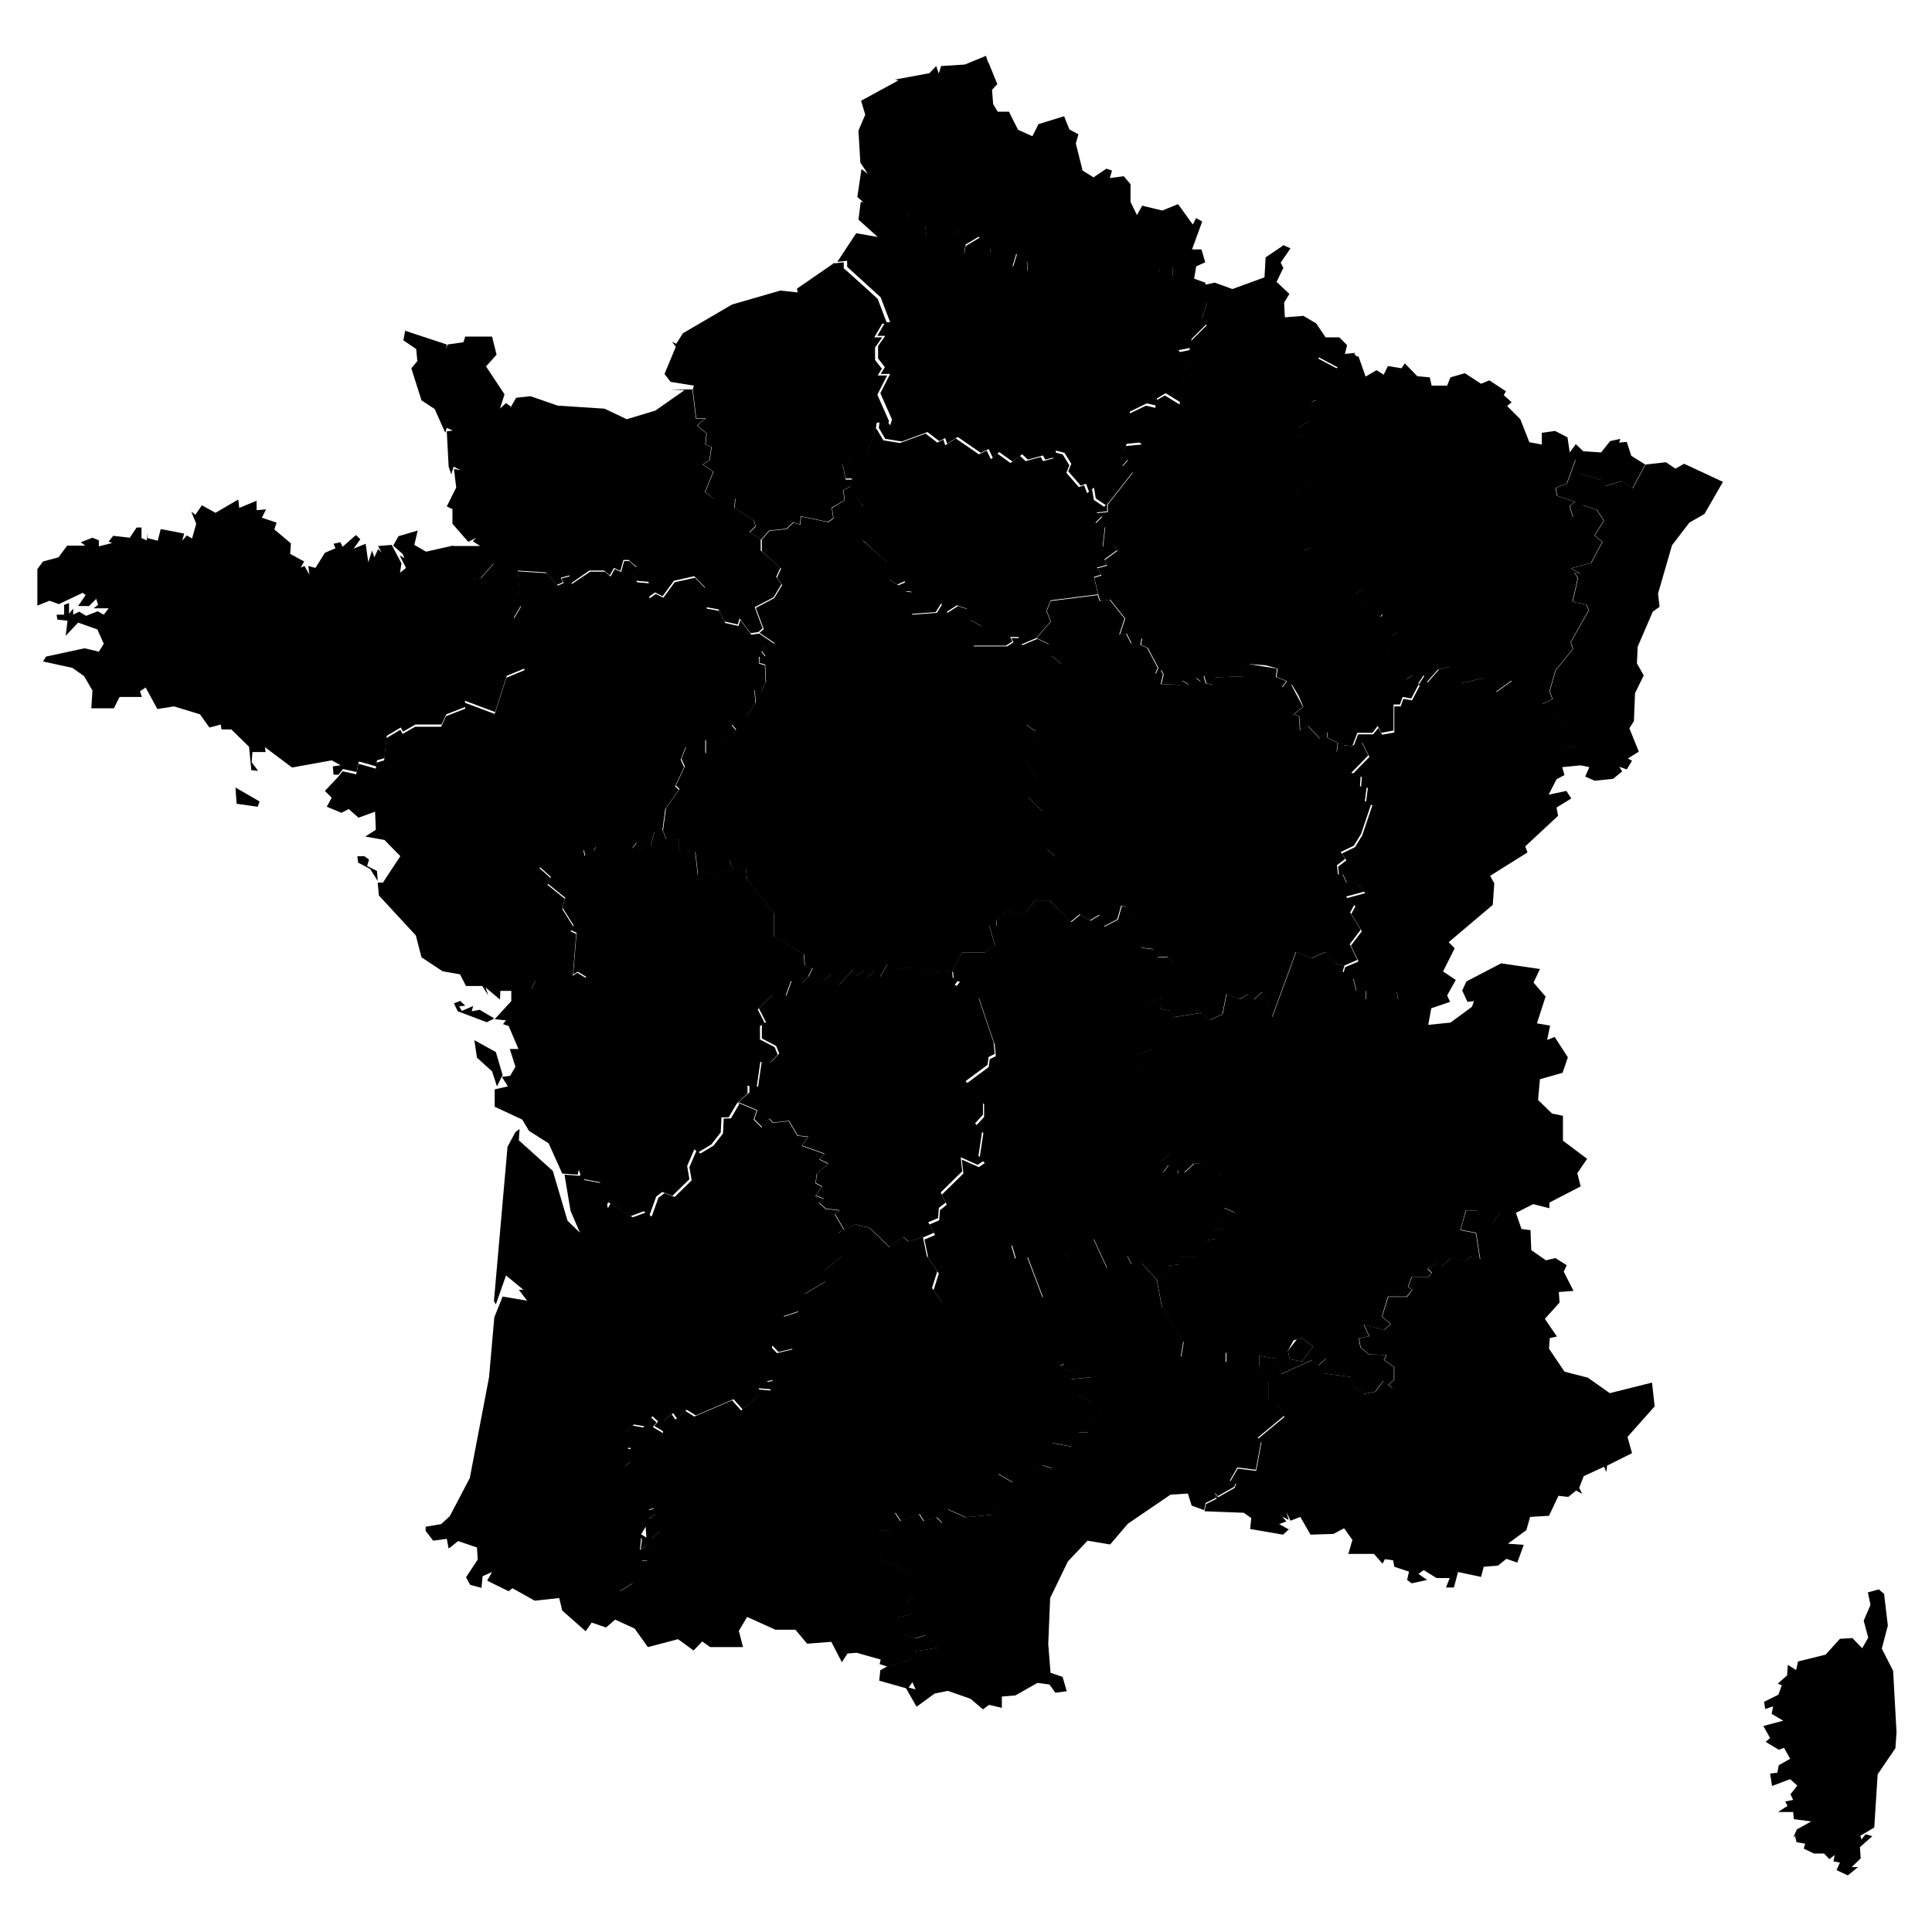 <?xml version="1.0" encoding="UTF-8"?>
<svg id="Layer_1" xmlns="http://www.w3.org/2000/svg" xmlns:amcharts="http://amcharts.com/ammap" version="1.1" viewBox="0 0 512 512">
  <!-- Generator: Adobe Illustrator 29.1.0, SVG Export Plug-In . SVG Version: 2.1.0 Build 142)  -->
  <g id="_x3C_defs">
    <amcharts:ammap bottomLatitude="41.363" leftLongitude="-4.778" projection="mercator" rightLongitude="9.56" topLatitude="51.09"/>
  </g>
  <g>
    <path id="FR-A" d="M408.6,186.7l2.9-1.4-.8-2.1,1.6-5.6,4.6-5.6-.6-1.8,4.8-8.5-.7-1.5-3.6-.7,1.4-6.3-.9-1.5,1.5.3-2.4-1.4,5.3-1.4,3-5.6-2.1-1.7,2.5-3.9-1.9-2.9-3.7-1.2-2.6,3.2-.9-3.1,1.5-1-4.8-1.6-.4-2.1,3-1.2,2.3-6.3,1,3.7,5.8,1.7,1.1,1.6,4.3-1.3,2.9,1.9,3.4-6.3h0l5.4-.6,2.5,1.7,2.3-1.3,10.3,4.8-4.9,8.5-4,2.3-4.6,6-3.7,12.8.4,3.5-1.8,1.3-4,9.3-.2,4.4,1.8,3.2-2.3,4.7-.3,7.4-1.2,1.9,2.5,6.2-2.9,1.8,1.1.6-1.4,2.3-2-.7.8,1.2-2.4,2-4.9.5-2.5-1.1,1.1-2.5-2.4-.5h0l-1.6-4.6-2.8-.5,1.1-6.1-5.9-3-1-2Z"/>
    <path id="FR-B" d="M195.5,292.2l5,2.1-.8,2.4,2.1,2.1,2-2.3,1,1.1,4.2-.5,2.3,3.9,2.8.3-1.6,2.4,5.9,2.1-1.3,1.5,2.3,1.1-3,2.8-.3,2.4,1.7.9-1.7,2.4,2.1.8-1.2,1.1,1.8,1.6,3.6.4-1.2,1,2.4,4.1h0l-1.3.7,1.1,6.1-4.9,4,.6,2.7-5.7,3.4-1.5,4.6-4.2,1.4,2.7,8.5-4.1,1-1.6-1.7-.9,3.4,2.8,1.7-1.5,4-1.8.3,1.4,2.2-3.6-.3.3,1.5-4.6,4.1-2.4-2.7-10,4.3-2.4-1.5-2.6,2.3-1-1.4-2.4,1.9v3.1c.1,0-2.6-1.6-2.6-1.6l1-1.2-1.5-1.4-2,2.7-2.9-.5-2.1,2,1.8,1.4-.2,2.8h-1.1c0,0,1.1,3.4,1.1,3.4l-1.9,1.4-1,4.2,1.4,1.7h4.9s2.7,5.2,2.7,5.2l-1.6.4v2.5s2.2-1.6,2.2-1.6l1,4.7-2.6,2.1,1,1.5-1.9,2.2.2,2.2h-1.7c0-.1-2.6,2.9-2.6,2.9l.4,2.9-3.7,2.2-.9,7.3h0l-2.8,2.4-3.8-1.3-1.6,2.3-6.2-5.5-.8-3.3-6.5.7-5.9-3.3-1,.8-5.7-2.8,1.3-2.3-2.5,1.1-.3,3.1-3-.8-1.1-2,3.1-4.7-.2-3.2-5-1.7-2.5,2-.5-2.6-3.6.5-2-2.6v-1.1c0,0,4.1-.7,4.1-.7l2.3-2.1,5.3-10.1,5.1-26.7,1.4-15.9,2.2-5.5,6.5,1.1-2.2-2.9h1.2s-4.6-3.8-4.6-3.8l-2.7,7.7-.5-.9,3.6-40.9,2.1-3.9,1.1-.8-.2,3,9,8.1,3.9,13.2,3.3,3.2-2.5-5.8-1.6-9.6h0l4.1.3.3-1.3.8,2.4,4.8.9,1.5,6.6.7-1.3,5.9,3.7,3.5-1.3,1.5,1.1,1.8-5,1.6-1.2,2.7,1,4.5-4.4-.6-3.5,1.9-4.4,1,.8,3.5-2.1,2.5-3.2.2-4h1.9s2.2-3.8,2.2-3.8ZM171.1,404.6h0l-1.2,2,1.4.9-.2-3h0ZM169.7,410.7l1.4-1-1.2-2.2-.3,3.2Z"/>
    <path id="FR-C" d="M252.2,257.2l2.8-4.8h6c0-.1,2.7-1.8,2.7-1.8l-1.5-5.3h2s-.1-1.6-.1-1.6l3.1-2.7,1.6,1.4,2.9-.4,2.6-3.4h3.8c0,0,5.8,5.8,5.8,5.8l2.4-2,2.7,1.6,2.5-1.5,1.2,3.1,3.6-1.9,1-3.6,1.2.3,3.8,7.6.2,3.2,3.3.4,1,2.2,2.8-.2,1.7,1.5.2,6.7-3.6,2.6h0l-4.5,1.8,2.2,11.9-4.4,1.5-.3,1.9,2.1,2.2-2.2,4.7,10.2,14.4-.7,2.9-2.5,2,.5,3,1.5-2,2.4,2.3v-1c0,0,1.8.7,1.8.7l2.5-2.3,3-.3,4.6,2.6-1.2.9,1.3.8-.7,1.3h3l1.9,2.5-1.1,5.1-2.9-1.2.9,1.9-1.8,1.4,1.1,1.9-2.9.8.6,2.2-3.1.5-2.3,4.4h-4.2s-.2,1.9-.2,1.9l-2.7.3-.9,2.8-2.1,1.2h0l-4.1-4.5-2.6.5-1.3-2.5-1.2.3-.2,2.4-3.8.8-3.7-8-2.9,2.3-1.5-.4-1.7,3.5-2.1-2-5.1,12.5h0l-4.2-11.1-3,.9-1.2-4.1-4.5,4.6-1.5,6.1-2.6,3.3-4.5.5-2-1.3-2.7.9-.4,1.6-2.6-3.8,1.4-4.4-2.8-4.1-1-4.9h0l2.8-1.2-1.5-2.8,2.6-1.1.2-2.7,1.8-1.4-1.3-2.7,5.7-5.6-.4-3.7,4.5,2,1.6-1.1-1.4-1.3,1-6.6-1.9-2,2.1-2.3v-3.3c0,0-4.6-5.6-4.6-5.6l5.8-4.3.3-2.1,1.6-.8-.3-3.1-4.1-12.1-6.2-3.1,1.1-1.4-1.6-.5-.2-1.9Z"/>
    <path id="FR-D" d="M278.5,159.1l-1.1,2.8,1.1,2.8-3.8,4.4h0l3.2,1.5.7,3.1,2.6,2.2v2.9c.1,0-4,3.4-4,3.4l.6,6.1-6,1.5v2.1c-.1,0,2.6,1.8,2.6,1.8l1.7,5.7-4.4,1.6,2.8,5.1-2.2,5,3.9,3.9,1.2,9.9,2.1,2-1.6,11.5h0l5.8,5.9,2.4-2,2.7,1.6,2.5-1.5,1.2,3.1,3.6-1.9,1-3.6,1.2.3,3.8,7.6.2,3.2,3.3.4,1,2.2,2.8-.2,1.7,1.5.2,6.7-3.6,2.6h0l-.3,3,2.8.6.6,1.7,7.5-1.2,2.3,1.9,3.3-1.5,1.1-5.4,3.4,1.4,2.2-1.3,1.7,1.4,2.1-2,2.7,6.6,6.3-17.2,4,1.7,3.8-1.7,2.3,3,2.7.6h0l3.5-1.5-2-4.2,2.9-3.8-2.8-4.6,1.1-2-2.2-2.2,4.8-1.3-2.3-2.6-2.4.2-1.2-2.6-1,.5-.3-2.5,2.2-1.7-1.2-1.8,3.5-1.7,1.9-3.1,2.7-8-1.7-.7.5-3.9h-1.8s.2-2.9.2-2.9l-2.5-.7,4.5-4.6-1.9-3.8-2.4,1.3h0l-2.2-.2-1.9,1.7.3-2.3-2.9-1.5.2-1.4-2.1,1.7-3.1-3.3-2.1,1.2-.3-3.9-1.5-.3,2.6-2.1-3.1-5.8-2.5.6,1.2-1.6-2.8-1.1.3-2.2-7.4-1.2-1.5,1.2.6,2-8.2.3-.7,1.9-1.7-.3-.6-2.1-.8,1.6-1.2-.9-2,1.7-1.7-1-.5,1.1-5.1-.2.6-2.6-.6-1.1-1.5,1,.7-1.6-2.8-5.3-1.8-.8.3-1.7-2.8,1.3-1.3-2.6-1.8.3,1.4-4.3-4-5-2.6.4-.5-1.6-12.6,1.6Z"/>
    <path id="FR-E" d="M62.4,208.7l6.4,3.7-.5,1.4-5.6-.8-.3-4.3ZM63.2,132.8l.2,1.8,4.6-1.9v2.5l2.5-.2-1.1,2.2,3.9,1.3-.6,1.8,4.4,3.7-.2,2.8,3.7,2-.9,1.6,1-.4,1.3,2.3-.3-2.3,1.9.5,2.5-4,2.8-1.2-.5-1.2,1.8-.4.6,1.2,3.5-3.1,1.2,1.1-1.8,2.5,3.2-1.3.7,4.9,1-3.1.6,1.8,1-2.2.9.9-.9-1.7,3.6-.3,2.6,4.9-.4,2.5,1.6-1.3-1.7-3.3,1.3.7-.5-1.1-2.5-2.2,1.4-2.5,5.1-1.5-.9,3.8,3.1,1.8,7.1-1.6h0l2.9,7.5,2.3,1.5,2.3-.4,3.4-3.9,6.3,1.8h0l.9,9.3-1.9,3.2,2.9,13.5-4.8,2-3.1,9.6-8-3,.2,1.6-5.1,2-1.3,2.7h-6.9s-3.3,1.9-3.3,1.9l-.6-1.1-3.7,2.2-.6,5.9-2,.6-.2,1.6-4.6-1.3-.6,2.8-3.6-.8-1.2,1.5h-1.3c0,0-.2-2.2-.2-2.2l2.1-.3-2.4-1.3-10.5,1.9-7.2-5.4.2,1.3h-3.5c0-.1-.2,2.7-.2,2.7l1.7,2.3-1.8-.2-.6-6.2-4.7-4.6h-2.6s-.2-1.3-.2-1.3l-3,.8-2.5-3.5-6.9-2.1-4.4.7-3.1-5.7-1.5,1,.5,1.5h-5.9c0-.1-1.5,3-1.5,3h-6s.3-4.7.3-4.7l-2.2-3.8-3.1-2.2-7.8-1.7.8-1.3,10.2-2.2,3.8.9,1.3-2.1-1.7-3.8-5.1-1.8-3.3,3.5.5-4-2.7-.3-.2-1.3h2c0-.1,0-2.6,0-2.6l1.3-.5v2.9c-.1,0,1.1-1.4,1.1-1.4v1.6c-.1,0,1.6-.8,1.6-.8l1.8,1.1,3.1-1.2,1.6.9,1.3-1.7h-4c0,0,1.2-.9,1.2-.9l-.5-1.6-1.9,1.9h-2.9s2-2.9,2-2.9l-.8-.6-6.3,3-2.5-.9-3.2,1.3v-9.6c-.1,0,1.5-2.1,1.5-2.1l4.1-1.1,2.3-3.1h4.8s-1.2-.9-1.2-.9l3.1-1.2,1.7.7v1.6s3.5-.9,3.5-.9l-.9-.4,1.2-1.5,4.4.5,1.8-2.7h1.3s0,2.8,0,2.8l1.4.6.2-1.9v1.3c0,0,2.7.7,2.7.7l.8-3.1,6.2,1.2-.5,1.9,1.2-1.4,1.4.8,1.1-3.9-1.3-3.2,1.1.8,1.7-2.5,3.6,2,6-3.5Z"/>
    <path id="FR-F" d="M225.5,129l3.3,5.3v9.1c.1,0,6.5,5.8,6.5,5.8l.5,4.5,2.3,1.4,2.1-.9v2.6c0,0,1.6.2,1.6.2l.4,2-.5,3.9,6.6-.5,1.4-2.3,1.4,2.3,2.8-1.8,2.6.9.7,2.9,3.2,1.7v3s-2.5,2.2-2.5,2.2h9s1.7-1.1,1.7-1.1l-.6-1.1h2.2c0,0,.7,1.9.7,1.9l4-1.7h0l3.2,1.5.7,3.1,2.6,2.2v2.9c.1,0-4,3.4-4,3.4l.6,6.1-6,1.5v2.1c-.1,0,2.6,1.8,2.6,1.8l1.7,5.7-4.4,1.6,2.8,5.1-2.2,5,3.9,3.9,1.2,9.9,2.1,2-1.6,11.5h-3.8c0,0-2.6,3.5-2.6,3.5l-2.9.4-1.6-1.4-3.1,2.7v1.6c.1,0-1.9,0-1.9,0l1.5,5.3-2.7,1.7h-6c0,.1-2.8,4.9-2.8,4.9h0l-6.6.5-3.8-1.6-4.8.9-1.9-1.5-1.9,3.3-1.5-1.4-2,1.5-.7-1.7-2.2,1.4-.7-1.7-3.8,4-2.1-2.7-1.7,1.4-4.3-.7h0l1.2-2.4-2.1-.7-.2-2.9-8-4.7v-6.3c0,0-7.1-8.8-7.1-8.8l-.4-3.5-4.3-1.6,1.1,2.5-9.4,1.3-.7-6.1-4.3-.4v-2.8c.1,0-3.4-.2-3.4-.2l-.9-2.3h0l.8-5.9,3.6-5.1-1-.9,2.4-5.1-.9-2,1.3-3.3,5.2,1.8v-3.7s2.2,1.2,2.2,1.2l5-2.7.8-1.1-1.1-1.3,4-2.5,2.3-3.3-.3-3.5,1.7.6,1.3-2.6-.2-4.6-1.5-.4v-1.7c-.1,0,1.6-.1,1.6-.1l-1-1.4,1.3-1.7,2.2-.3-4.1-2.8h0l1.1-1-2.1-5.6,4.9-2.6,2.1-3.5-1.4-1.9,1.1-2.4-5.1-4.6v-3h-.1l2.1-2.4,4.6-.5,1.8-1.7,1.8.6.2-2.2,7.2,1.5,1.4-1-.4-2.8,3.4-2-.4-2.7,1.8-.9Z"/>
    <path id="FR-G" d="M339.9,64.9l2.1.9-2.6,3.8.7,1.4-1.8,3.7,3.4,3.2-1.4,2.3.2,3.9,4.9-.4,3.4,2,2.5,3.7h3.6c0-.1,2.1,2.1,2.1,2.1l-.6,2.3,2.8-.3h0l-4.6,3.9-5.1-2.7-1.8,4.8,1.8,2.2-1.2,2.9.8,1.3-1.6.6v4.9c-.1,0-3.5,1.9-3.5,1.9l1.4,1.5-1.8,1.3,2.2,6.1-1.3,2.5h2.4c0-.1-1.4,2-1.4,2l1.5.5-3.6,3.1v3.8c.1,0-1.5,2.3-1.5,2.3l4.1,2.9-.4,6.6,2-.9.5,1.9h1.6s3.2,3.5,3.2,3.5l4,1,4.8,4.5-2.6,1.6,1.7.6-.5,2.5,3.4-.9,2.2,3.8.8-.9,1.4,1.2-.4,1.3,3,2.3-1.7,1-.3,3.6-1.5,1.2,5.1,2.7.4,4.1,2-1.2,1.3,2.5h0l-2,3.8-2.3-.4-.7,2h-1.7s0,6.9,0,6.9l-3.2.6-1-1.8-1.4,1.8h-4c0,0-1.3,3.5-1.3,3.5h0l-2.2-.2-1.9,1.7.3-2.3-2.9-1.5.2-1.4-2.1,1.7-3.1-3.3-2.1,1.2-.3-3.9-1.5-.3,2.6-2.1-1.3-3h0l-1.7-2.8-2.5.6,1.2-1.6-2.8-1.1.3-2.2-3.2-.9-4.2-.3-1.5,1.2.6,2-8.2.3-.7,1.9-1.7-.3-.6-2.1-.8,1.6-1.2-.9-2,1.7-1.7-1-.5,1.1-5.1-.2.6-2.6-.6-1.1-1.5,1,.7-1.6-2.8-5.3-1.8-.8.3-1.7-2.8,1.3-1.3-2.6-1.8.3,1.4-4.3-4-5-2.6.4-.5-1.6h0l-1.1-4.6,1.9-.6-1.1-1.9,2.6-.7-.6-1.5,3.3-2.4-.9-1.5-2.9.6.6-5.3-2.5-1.1,1.7-1.7-1.4-1,2.9-.3v-2h0l6.6-8.4-.9-1.5-2.2.3,1.8-2.1-1.3-2.2.7-1.6,4.3-.4-3.2-2.8-.3-5.3,4.6-2.2,2.5.6v-1.9c.1,0,2.5-1.4,2.5-1.4l3.9,2.4,1.4-11.1-1.9-2.7,3.1-.6.4-2.4,4.2-4.2-1.5-1.2,1.6-4.7-.7-4.8h0l2.7-.6,4.7,1.7,8.5-3.1.3-5.3,4.6-3.1Z"/>
    <path id="FR-H" d="M475.2,487l1-2.2,3.8-2.1-4.6-.6-.2-1.9h-4s2.5-1.6,2.5-1.6l-.6-1.2,2.1-.4-.7-1.5,1.8-2.3-1.9-1.7-4.8,1.8-.5-3.3,1.9-.2.4-2,3-1.7-1.6-2.9-1.4.5-3.5-2.1,1.2-1-1.8-3.2,5.3-1.4-3.1-1.8.4-2-2.1.7-.3-1.9,3.8-1.9.9-2.5-1.1-.4,2.5-2.2.2-2.8,2.2,1.4.5-2.3,7.3-1.8,3.8-4.2,3.3-.2,2.6,2.7,1.6-2.8-1.2-4.5,1.8-4.2-.7-3.3,2.9-.8,1.4,1.2,1,8.4-1.6,6.1,3,5.9.9,16.3-.3,4.2-4.7,6.9-.9,14.1-3.7,2.2.3,1,1.1-1.4,1.8.5-3.3,2.9.2,3-2.4,2.3h1.7s-2.7,2.2-2.7,2.2l-3-1.4.9-2-1.7-.3.3-1.7-1.4,1.1-1.4-1.5h-2.7s-2.7-1.3-2.7-1.3l.4-1.3-2.3-.4-.4-1.7Z"/>
    <path id="FR-I" d="M376,181.4l1.7-2.6.6,2.1,3.1-3.5,3.3-.8,2.4,4.5,6.4-1.5,3.1,3.8,4.3-3.1,8,6.3h0l1,2,5.9,3-1.1,6.1,2.8.5,1.6,4.6h0l-5.1.5.6,2.1-2.1,1.1-2.1,4.1,4.7-1,1.3,2-3.9,2.4.4,2.2-8.7,8.1.6,1.6-9.9,6.2,1.1,2-.4,5.7-11.7,9.9,1.6,1.6-3.2,6.4h0l-6.7,7.5-5,.2-.4-2.4-2.4-1.8-3.6,3.8-2.2.2v-2.5c0,0-1.7-1.6-1.7-1.6l-.7,1.9-.9-3.6-2.7-1.5.5-1.6h0l3.5-1.5-2-4.2,2.9-3.8-2.8-4.6,1.1-2-2.2-2.2,4.8-1.3-2.3-2.6-2.4.2-1.2-2.6-1,.5-.3-2.5,2.2-1.7-1.2-1.8,3.5-1.7,1.9-3.1,2.7-8-1.7-.7.5-3.9h-1.8s.2-2.9.2-2.9l-2.5-.7,4.5-4.6-1.9-3.8-2.4,1.3h0l1.3-3.5h4c0,0,1.4-1.7,1.4-1.7l1,1.8,3.2-.6v-6.9s1.7,0,1.7,0l.7-2,2.3.4,2-3.8Z"/>
    <path id="FR-J" d="M232.4,113.8l1.7,2.9,4.4.7,6.8-2.5,3.1,2.4,1.6-.8.5,1.5,2.8-1.8,6.1,4.2,2.1-1,1.1,2.3,1.7-1.5,3.5,2.5,2.5-1.9,1.5,1.4,4-1.1.6,1.1,2.7-.7v-1.7c.1,0,2.5.6,2.5.6l1.8,2.9-.8,2,3.3,3.8,1.4-.5.8,2.1,1.3-1.1.5,2.9,2.7,1.8.8-.8h0v2c0,0-2.8.3-2.8.3l1.4,1-1.7,1.7,2.5,1.1-.6,5.3,2.9-.6.9,1.5-3.3,2.4.6,1.5-2.6.7,1.1,1.9-1.9.6,1.1,4.6h0l-12.6,1.6-1.1,2.8,1.1,2.8-3.8,4.4h0l-4,1.7-.7-2h-2.2c0,0,.6,1.2.6,1.2l-1.7,1.1h-9s2.5-2.2,2.5-2.2v-3s-3.2-1.7-3.2-1.7l-.7-2.9-2.6-.9-2.8,1.8-1.4-2.3-1.4,2.3-6.6.5.5-3.9-.4-2-1.7-.2v-2.6c0,0-2,.9-2,.9l-2.3-1.4-.5-4.5-6.3-5.8v-9.1c-.1,0-3.5-5.3-3.5-5.3h0l.6-2h-1.7c0,.1-.8-3.9-.8-3.9h1.4c0,.1.7-1.7.7-1.7h3.9l2.8-7.6Z"/>
    <path id="FR-K" d="M276.3,343.9l5.1-12.5,2.1,2,1.7-3.5,1.5.4,2.9-2.3,3.7,8,3.8-.8.2-2.4,1.2-.3,1.3,2.5,2.6-.4,4.1,4.5h0l1.4,7.2,5.7,9.1-.7,4.1,2.8-.8,4.4,3.4,2.4-3.5,2.3-.4v2.7c.1,0,1.6.3,1.6.3l.5-2.6,1.8-.3,4.9,3.5h0l2.5,4v5s2.2.8,2.2.8l2,3.6-7,5.8.9,1-1.4,7.5-4.9-.6-2,3.5,1.6.5-.4,1.1-4.4,2.5-.7-.9.3,1.3-2.8,1.4-.4,1.9h0l-3.3-1.2-1-3.2-4.6.3-11.3,7.7-4.7,5.5-6-1-5.2,5.5-4.7,9.7-.5,12.2.6,7.6,3.2,1.1,1.1,3.8-3,.4-1.6-2.2-3.2-.4-5.8,3.3-3.6.3v3c0,0-3.4-.8-3.4-.8l-1.6,1.2-3.3-2.8-6-2.1-3.5.7-4.8,3.5-2.8-4.9-7.1-2,.3-2.8,1.7-.9h0l6.4-2,.8-2.1,6.1-.9-3.2-3.3-2.8.8-3.1-1.1-1.9-3.1.6-1.4,3.8-.8-.2-2.8-1.6-.6,2.5-1-2.2-4.1.4-2.9-8.4-3.6.5-7.1h3.1s-.4-2.4-.4-2.4l1.7-2.4,1.5,2.2,4.9-1.9,1.2,1.9,3.4-1,1.5,1.5,1.5-3.6,4.7,2.1,7.3-.7,2.1-1.8.2-2.2-2-2.4,1-4.4,3.8,2.2,7.9-4.5,2.6.8v-6.7c0,0,5.2,1,5.2,1l1.8-3.8h2.7s.5-2.6.5-2.6l2.9-2.4-1.8-2.8-4.3-1.7,2-.7,1.4-4.4-5.4.5.9-1.9-2.4-.7-.3-1.5-1.1.6.8-8.4-2.7-3.1.7-2.7-3.6-4.1ZM242.6,447.6l-.8-1.8-1,1.4,1.8.5Z"/>
    <path id="FR-L" d="M214.3,258.9l4.3.7,1.7-1.4,2.1,2.7,3.8-4,.7,1.7,2.2-1.4.7,1.7,2-1.5,1.5,1.4,1.9-3.3,1.9,1.5,4.8-.9,3.8,1.6,6.6-.5h0l.2,1.9,1.6.5-1.1,1.4,6.2,3.1,4.1,12.1.3,3.1-1.6.8-.3,2.1-5.8,4.3,4.6,5.6v3.3c0,0-2.1,2.3-2.1,2.3l1.9,2-1,6.6,1.4,1.3-1.6,1.1-4.5-2,.4,3.7-5.7,5.6,1.3,2.7-1.8,1.4-.2,2.7-2.6,1.1,1.5,2.8-2.8,1.2h0l-3.9,1.1-1.4-1.2-3.6,2.7-5.3-5.1-3.7-.9-3.1,1.3h0l-2.4-4.1,1.2-1-3.6-.4-1.8-1.6,1.2-1.1-2.1-.8,1.7-2.4-1.7-.9.3-2.4,3-2.8-2.3-1.1,1.3-1.5-5.9-2.1,1.6-2.4-2.8-.3-2.3-3.9-4.2.5-1-1.1-1.9,2.3-2.1-2.1.8-2.4-5-2.1h0l2.9-2.6v-2.1c-.1,0,2.3.6,2.3.6l1-6.9,2.4.4,2.2-2.3-.8-2-3.8-2v-3.6c-.1,0,1.1-.7,1.1-.7l-1.9-3.7,3.8-3.8,3.5.4,1.5-4.1,2.8.7,1.7-1.8Z"/>
    <path id="FR-M" d="M360,94.4l1.9,5.4,2.9-1.7,1.9,1.2,1.1-2.3,3.6.6.9-1.3,3.3,3.4,3.3.3.5,2.2h4.1c0-.1.9-2.2.9-2.2l3.8-1.1,4.3,2.8,2.2-.9,4.4,2.9-.6,1,2.1,1.9-1.2,1,3.5,3.5,2.4,6.1,3.3.6v-3.1c0,0,3.5-.5,3.5-.5l3.3,1.7.6,4,1.6-2.2,2,1.9,4.7.3,2.4-3,2.7-.6-.3,1,2-.2,1.2,3.7,3.7,2.3h0l-3.4,6.3-2.9-1.9-4.3,1.3-1.1-1.6-5.8-1.7-1-3.7-2.3,6.3-3,1.2.4,2.1,4.8,1.6-1.5,1,.9,3.1,2.6-3.2,3.7,1.2,1.9,2.9-2.5,3.9,2.1,1.7-3,5.6-5.3,1.4,2.4,1.4-1.5-.3.9,1.5-1.4,6.3,3.6.7.7,1.5-4.8,8.5.6,1.8-4.6,5.6-1.6,5.6.8,2.1-2.9,1.4h0l-8-6.3-4.3,3.1-3.1-3.8-6.4,1.5-2.4-4.5-3.3.8-3.1,3.5-.6-2.1-1.7,2.6h0l-1.3-2.5-2,1.2-.4-4.1-5.1-2.7,1.5-1.2.3-3.6,1.7-1-3-2.3.4-1.3-1.4-1.2-.8.9-2.2-3.8-3.4.9.5-2.5-1.7-.6,2.6-1.6-4.8-4.5-4-1-3.2-3.5h-1.6s-.5-1.9-.5-1.9l-2,.9.4-6.6-4.1-2.9,1.6-2.3v-3.8c-.1,0,3.5-3.1,3.5-3.1l-1.5-.5,1.4-2.1h-2.4c0,.1,1.3-2.4,1.3-2.4l-2.2-6.1,1.8-1.3-1.4-1.5,3.4-1.9v-4.9c.1,0,1.7-.6,1.7-.6l-.8-1.3,1.2-2.9-1.8-2.2,1.8-4.8,5.1,2.7,4.6-3.9h0l.8.8Z"/>
    <path id="FR-N" d="M170.1,407.4l1.1,2.2-1.4,1,.4-3.2ZM170.7,407.4v-3s0,3,0,3h0ZM223.6,325.8l3.1-1.3,3.7.9,5.3,5.1,3.6-2.7,1.4,1.2,3.9-1.1h0l1,4.9,2.8,4.1-1.4,4.4,2.6,3.8.4-1.6,2.7-.9,2,1.3,4.5-.5,2.6-3.3,1.5-6.1,4.5-4.6,1.2,4.1,3-.9,4.2,11.1h0l3.6,4.1-.7,2.7,2.7,3.1-.8,8.4,1.1-.6.3,1.5,2.4.7-.9,1.9,5.4-.5-1.4,4.4-2,.7,4.3,1.7,1.8,2.8-2.9,2.4-.5,2.6h-2.7s-1.8,3.8-1.8,3.8l-5.1-1v6.7c0,0-2.7-.8-2.7-.8l-7.9,4.5-3.8-2.2-1,4.4,2,2.4-.2,2.2-2.1,1.8-7.3.7-4.7-2.1-1.5,3.6-1.5-1.5-3.4,1-1.2-1.9-4.9,1.9-1.5-2.2-1.7,2.4.4,2.4h-3.1s-.5,7.1-.5,7.1l8.4,3.6-.4,2.9,2.2,4.1-2.5,1,1.6.6.2,2.8-3.8.8-.6,1.4,1.9,3.1,3.1,1.1,2.8-.8,3.2,3.3-6.1.9-.8,2.1-6.4,2h0l-2.1-.7.3-1.2-6.4-1.8-2.4.2-1.5,2.3-2.8-5.4-6.4.5-3.1-3.7h-5.3s-7.5-3.4-7.5-3.4l-2.2,3.7,1.1,4.3h-8.7s-2.1-1.5-2.1-1.5l-2.3,2.4-4.1-3-8,2.1-3.5-4.9-5.2-2.4h0l.9-7.3,3.7-2.2-.4-2.9,2.6-3.1h1.7c0,.1-.2-2-.2-2l1.9-2.2-1-1.5,2.6-2.1-1-4.7-2.3,1.6v-2.5s1.7-.4,1.7-.4l-2.7-5.2h-4.9s-1.4-1.7-1.4-1.7l1-4.2,1.9-1.4-1.1-3.4h1.1c0,0,.2-2.8.2-2.8l-1.8-1.4,2.1-2,2.9.5,2-2.7,1.5,1.4-1,1.2,2.7,1.6v-3.1c-.1,0,2.3-1.9,2.3-1.9l1,1.4,2.6-2.3,2.4,1.5,10-4.3,2.4,2.7,4.6-4.1-.3-1.5,3.6.3-1.4-2.2,1.8-.3,1.5-4-2.8-1.7.9-3.4,1.6,1.7,4.1-1-2.7-8.5,4.2-1.4,1.5-4.6,5.7-3.4-.6-2.7,4.9-4-1.1-6.1,1.3-.8Z"/>
    <path id="FR-O" d="M261.9,16.4l2.4,5.9-1.4,1.5.3,3.8,1.2,2h3c0,.1,2.4,4.8,2.4,4.8l3.8,1.7,1.6-3.2,6.8-2.1,1.4,3.5,2.4,1.3-.7,2.4,1.8,7.2,2.9,1.8,3.4-2.3,1.5.5-.6,2,3.7-.5,1.8,2.1v4.7c0,0,1.7,3.5,1.7,3.5l1.4-2.5,5.3,1.3,4.2-1.7,3.9,5.4.9-1.7,1.6.9-2.7,7.4h2.5s1,3.4,1,3.4l-2.4,1.1-.6,3.6h0l-5.6-.7v-2.7c0,0-3.2,1.9-3.2,1.9l-.5-1.5-5.4-1.7-3.5,2.4-2.4-1.6-1.8,2-4.4-1-6.6,1.3-5.4-2.5-5.2,2.1-.2-3-3.8,1.8,1.1-3.6-1.8-.8-.9,2.4-4.4-1.7v-1.4c0,0-1.5,1.4-1.5,1.4l-1.8-1.3-2.1,2.7-1.5-1.2.4-2.3,3.7-2.2-1.5-1.9-3.2,1.3-.9-1.7-.2,1.4-2-.8-4.1,2.1-2.2-.6-.3-2.8-4.5-1.9v-2.3s-1.3,1.1-1.3,1.1l-3.6-2.6-4.8,1.7-.8-1.2h0l-3-2.6,1.1-7.4,1.7,1.3-2-3-.5-8.5,1.8-4.2-1.1-3.7,9.9-5.4-1-.2,9.2-1.7,1.8-1.9.7,2,.6-2,6.3-.4,5.6-2.3.6,1.9Z"/>
    <path id="FR-P" d="M107.5,87.7l10.9,3.6-.2,1.2.4-1.2,4.2-.6.5-1.5h7.1s1.2,4.8,1.2,4.8l-2.8,3.1,4.9,7.4-1.2,3.8,1.6-1.5,1.3,1,1.4-2.4,3.8-.4,7.2,2.5,12.4.8,5.9,2.8,7.6-2.3,7.7-5.4-3.9-.2h6c0,0,.9,7.7.9,7.7h2.5c0-.1-2.2,1.9-2.2,1.9l2.5,2-.3,3,1.6.7-.5,3.4-1.8,1.2,2.8,1.9-2.2,5.4,2.4,1.7h5.6s-.2,2.4-.2,2.4l5.1,3.4.5,1.5-1.6,1.6,3,1.9h0v3c.1,0,5.2,4.6,5.2,4.6l-1.1,2.4,1.4,1.9-2.1,3.5-5,2.6,2.1,5.6-1.1,1h0l-2.1.3-2.9-3.9-.5,1.6-3.5-.8-1.6-3.2-3.3-.6-.3-5.3-2.8-2.9-5.4,1.2-3,4.1-2-1-1.7,1.2v-4s-3.3-.3-3.3-.3l-.9-2.8,1-.9-2.1-1.8h-1.4s-.8,2.9-.8,2.9l-1.7-.8-1.1,2-1.5-1.3h-3.9s-4.9,3.4-4.9,3.4l-.4-2.1-2.3.6.6,1.2-1.6.7-2.9-3.3-7.7-.5h0l-6.3-1.8-3.4,3.9-2.3.4-2.3-1.5-2.9-7.5h7.5c0,.1-2-1.3-2-1.3l.9-.9-2.1,1.1-4.2-4.8v-3.9c-.1,0-1.5-.7-1.5-.7l2.5-5-.6-4.9,1.8.3-1.9-.9-.6,2-.7-2-.5-9.4,1.6-.2-1.6-.7-.4,1.3-2.8-6.3-3.5-2.3-2.7-8.5,1.6-1.9-.3-3.2-3.4-2.3.5-2.7Z"/>
    <path id="FR-Q" d="M221.2,69.8l2.4-.3v1.6c.1,0,9,8.1,9,8.1l2.5,6.6h-1.3s-2.1,3.6-2.1,3.6h2.1l-1.9,2.7v3.3s1.8,2.3,1.8,2.3l-1.1,1.8h2.5s-2.6,5.1-2.6,5.1l3.1,7-.5,1.5-1.1-1.4-1.7.4-.2,1.7h0l-2.8,7.6h-3.9l-.7,1.8h-1.4c0-.1.8,3.9.8,3.9h1.7c0-.1-.6,1.9-.6,1.9h0l-1.8.9.4,2.7-3.4,1.9.4,2.8-1.4,1-7.2-1.5-.2,2.2-1.8-.6-1.8,1.7-4.6.5-2.1,2.4h0l-3-1.9,1.6-1.6-.5-1.5-5.1-3.4.2-2.4h-5.6s-2.4-1.8-2.4-1.8l2.2-5.4-2.8-1.9,1.8-1.2.5-3.4-1.6-.7.3-3-2.5-2,2.2-2h-2.5c0,.1-.9-7.7-.9-7.7h0l.3-.9-6.2-1-1.6-2.1,3-7.2-1-1.3,1.1.5,1.8-2.8,13-7.6,12.8-3.7,4.6.5-.2-1,10-6.9Z"/>
    <path id="FR-R" d="M96.4,226.8l1.4,1-.5,1.7,2.6,1.3.2,2.7-2-3.2-3.2-1.7-.2-1.7h1.7ZM137.2,151.4l7.7.5,2.9,3.3,1.6-.7-.6-1.2,2.3-.6.4,2.1,4.9-3.3h3.9s1.5,1.3,1.5,1.3l1.1-2,1.7.8.8-2.9h1.4s2.1,1.9,2.1,1.9l-1,.9.9,2.8,3.3.3v4s1.7-1.2,1.7-1.2l2,1,3-4.1,5.4-1.2,2.8,2.9.3,5.3,3.3.6,1.6,3.2,3.5.8.5-1.6,2.9,3.9,2.1-.3h0l4.1,2.8-2.2.3-1.3,1.7,1,1.4h-1.7c0,.1.1,1.8.1,1.8l1.5.4.2,4.6-1.3,2.6-1.7-.6.3,3.5-2.3,3.3-4,2.5,1.1,1.3-.8,1.1-5,2.7-2.3-1.2v3.7s-5.2-1.8-5.2-1.8l-1.3,3.3.9,2-2.4,5.1,1,.9-3.6,5.1-.8,5.9h0l-2.1.2-1,3.7-1.7-.7-1.5,2.3-1.7-.8,1.3-1.7-1.4-.2-7.3.9-2.9,1.9.7-1.4h-1.2c0,0-2.1.9-2.1.9l.4,1.6-1.9,1.8-6.5-.4-3.7,1.6,3,2.7-.8,1.8,4.6,3.7-.7,2.7,2.9,4.6-.7,1.3,1.5.7-.9,11.1,1.2-.8,2.3,1.4-6.3,4.1-3.8-2-3.4,1.6-1-.6,1.1-2.4-6.4,2.7h-2.9c0,0-.1,2.3-.1,2.3l-3.8-3.2.7,2.1-1.6-2.5h-4.3s-1.6-3.1-1.6-3.1l-4.6-.8-5.6-3.7-1.5-5.8-9.8-10.6-.3-3.4h1.4c0-.1,4.6-7,4.6-7l-4.2-4.3-5.1-.9,2.8-1.8-.2-4.8-4.4,1.6-2.6-2.3-1.9,1-3.9-1.6,1.3-2.4-1.8-1.8,3.5-3.7h0l1.2-1.5,3.6.8.6-2.8,4.6,1.3.2-1.6,2-.6.6-5.9,3.7-2.2.6,1.1,3.3-1.9h6.9s1.3-2.8,1.3-2.8l5.1-2-.2-1.6,8,3,3.1-9.6,4.8-2-2.9-13.5,1.9-3.2-.8-9.3Z"/>
    <path id="FR-S" d="M229.8,54l.5.4h0l.8,1.2,4.8-1.7,3.6,2.6,1.3-1.1v2.3s4.4,1.9,4.4,1.9l.3,2.8,2.2.6,4.1-2.1,2,.8.2-1.4.9,1.7,3.2-1.3,1.5,1.9-3.7,2.2-.4,2.3,1.5,1.2,2.1-2.7,1.8,1.3,1.5-1.4v1.4c0,0,4.3,1.7,4.3,1.7l.9-2.4,1.8.8-1.1,3.6,3.8-1.8.2,3,5.2-2.1,5.4,2.5,6.6-1.3,4.4,1,1.8-2,2.4,1.6,3.5-2.4,5.4,1.7.5,1.5,3.3-1.9v2.7c0,0,5.5.7,5.5.7h0l3.1,1.1h0l.7,4.8-1.6,4.7,1.5,1.2-4.2,4.2-.4,2.4-3.1.6,1.9,2.7-1.4,11.1-3.9-2.4-2.3,1.4v1.9c-.1,0-2.7-.6-2.7-.6l-4.5,2.2.3,5.3,3.2,2.8-4.3.4-.7,1.6,1.3,2.2-1.8,2.1,2.2-.3.9,1.5-6.6,8.4h0l-.8.8-2.7-1.8-.5-2.9-1.3,1.1-.8-2.1-1.4.5-3.3-3.8.8-2-1.8-2.9-2.3-.6v1.7c-.1,0-2.8.7-2.8.7l-.6-1.1-4,1.1-1.5-1.4-2.6,1.9-3.5-2.5-1.7,1.5-1.1-2.3-2.1,1-6.1-4.2-2.8,1.8-.5-1.5-1.6.8-3.1-2.4-6.8,2.5-4.4-.7-1.7-2.9h0l.2-1.7,1.7-.4,1.1,1.4.5-1.5-3.1-7,2.6-5.1h-2.5s1.1-1.8,1.1-1.8l-1.8-2.3v-3.3s1.9-2.7,1.9-2.7h-2.1l2.1-3.6h1.3s-2.5-6.6-2.5-6.6l-8.9-8.1v-1.6c-.1,0-2.6.3-2.6.3h0l5-7.6,5.7,1-5.1-4.6.6-4.7,2.5.2Z"/>
    <path id="FR-T" d="M125.6,275.6l5.8,3.2,1.8,6.1-1.5,3-1.3-4-4-3.6-.7-4.7ZM122,265.3l1.3,1.2-1.6.2.7,1.2,3-1.3-.4,1.4,2.1-.4,3.9,2.3-2,1-7.7-2.9-1-2.1,1.8-.7ZM135.6,262.3l6.4-2.7-1.1,2.4,1,.6,3.4-1.6,3.8,2,6.3-4.1-2.3-1.4-1.2.8.9-11.1-1.5-.7.7-1.3-2.9-4.6.7-2.7-4.6-3.7.8-1.8-3-2.7,3.7-1.6,6.5.4,1.9-1.8-.4-1.6,2.1-1h1.2c0,0-.7,1.5-.7,1.5l2.9-1.9,7.3-.9,1.4.2-1.3,1.7,1.7.8,1.5-2.3,1.7.7,1-3.7,2.1-.2h0l.9,2.3,3.5.2v2.8c-.1,0,4.2.4,4.2.4l.7,6.1,9.4-1.3-1-2.5,4.3,1.6.4,3.5,7.1,8.8v6.3c0,0,7.9,4.7,7.9,4.7l.2,2.9,2.1.7-1.2,2.4h0l-1.7,1.8-2.8-.7-1.5,4.1-3.5-.4-3.8,3.8,1.9,3.7-1.3.7v3.6c.1,0,3.9,2,3.9,2l.8,2-2.2,2.3-2.4-.4-1,6.9-2.4-.6v2.1c0,0-2.8,2.6-2.8,2.6h0l-2.2,3.7h-1.9s-.2,4-.2,4l-2.5,3.2-3.5,2.1-1-.8-1.9,4.4.6,3.5-4.5,4.4-2.7-1-1.6,1.2-1.8,5-1.5-1.1-3.5,1.3-5.9-3.7-.7,1.3-1.5-6.6-4.8-.9-.8-2.4-.3,1.3-4.1-.3h0l-3.6-8-5.2-3.3-1.8-3-7.3-3.4v-4.6s3.5-.8,3.5-.8l-1.6-2.5,2.2-.3,1.4-2.4-1.5-4.7h2.3s-2.6-6.1-2.6-6.1l-1.5-.5.8-1-3-.3,4.4-4.8v-2.8Z"/>
    <path id="FR-U" d="M345.3,354.7l.3.4h0l2.4,1.7-2.9,4-3.3-.6-.5-2.2,2.4-3.1h0l1.6-.4h0ZM357.3,411.9l1.1-3.8-2.2-3.1-2.8,1.5-6.1.2-2.7-4.7-2.6,1-1.1-2.3.6,2.1-1.7-.9,1.1,1.3-1.9.7,2.5,1.4,1.3-1.1-2.8,2.5-8.7-1.5.3-2.9-2-1.4-10.4-.4h0l.4-1.9,2.8-1.4-.3-1.3.7.9,4.4-2.5.4-1.1-1.6-.5,2-3.5,4.9.6,1.4-7.5-.9-1,7-5.8-2-3.6-2.3-.8v-5s-2.4-4-2.4-4h0v-2.8s4.8.8,4.8.8l1,4.1,8.3-3.8,1.7,1.4,2-1.8-.5,4,7,.9,1,2.8,2.5,1.7,3-.6,2.1-2.8,2.6,2.1-1.2-1.2,1.5-1.2v-3.4s-2.7-1.9-2.7-1.9l.7-1.3-4.7-.2-2.2-1.8-.4-2.4,2.7-.6-1.4-3,5.4,1.3,1.7-1.5-2.3-2,1.6-5.2h5c0,0,1.4-1.9,1.4-1.9l-1.1-.8,1-2.6h4.3s1-1.1,1-1.1l-1.1-1.1,2.3-1.5,1.3.9,2.7-2.3,3.9.6,1.5-1.1,2.2.9-1.1-7-4.1-.8,1.4-5.1h3c0-.1,1.1,2.4,1.1,2.4l3,.9,2-2.8h4.1s1.5,4.4,1.5,4.4l2.4.3.2,5.3,3.9,2.7,2.5-.6,3,1.9-.8,1.7,2.6,5.1-3.9.3.2,2.8-3.9,4.3,3.2,4.7-1.9.4-.2,2.8,4.1,6.1,6.2,1.6,5.8,4.1,11.2-2.8.7,6.3-7.2,8.1,1.2,4.3-6.6,3.3-.2,1.7-.6-1.4-5.4,2.5-1.2,3.1.8,1.6-1.6-.9-2.1,1.7-2.6-.3-2.5,5.3-5,.3-1,3.5-4.9,3.6,4.2.3-1.7,4.7-2.9-1-2.2,1.8-3.8.3-.7,2.7-6.1-1.3-1.1,4.1h-2.1c0,0,1-2.5,1-2.5h-3.5s-3.4-2.1-3.4-2.1l-1.4,1,2.3,1.6-4.1.9-1.2-.9.5-2.2-3.9-1.3-.3-1.7-2.2-.3-.6,1.2-2.3-2.6h-6.6Z"/>
    <path id="FR-V" d="M307.8,264.3l-.3,3,2.8.6.6,1.7,7.5-1.2,2.3,1.9,3.3-1.5,1.1-5.4,3.4,1.4,2.2-1.3,1.7,1.4,2.1-2,2.7,6.6,6.3-17.2,4,1.7,3.8-1.7,2.3,3,2.7.6h0l-.5,1.6,2.7,1.5.9,3.6.7-1.9,1.8,1.6v2.5s2.2-.2,2.2-.2l3.6-3.8,2.4,1.8.4,2.4,5-.2,6.7-7.5h0l3.6,2.4-2.3,4.1.8,1.7-5,1.7-.8,4.4,5.9-.6,5.7-4.2.5-1.5-1.7.2-1.4-3,1.1-2.4,9.2-4.8,10.3,1.5-1.7,3.6,3.2,3.7-2.3,7.1,3.5.6-.8,3.8,2-.8,3.5,5.4-1.4,4.1-6,1.7-.5,5.5,3.7,3.6,2.9.6v6.6s6.4,4.8,6.4,4.8l-2.6,3.8.9,3.5-8.3,4.3v1.5s-4.3-1.1-4.3-1.1l-4.7,2.4h-4.1s-2,2.8-2,2.8l-3-.9-1.1-2.6h-3c0,.1-1.4,5.2-1.4,5.2l4.1.8,1.1,7-2.2-.9-1.5,1.1-3.9-.6-2.7,2.3-1.3-.9-2.3,1.5,1.1,1.1-1,1h-4.3s-1,2.6-1,2.6l1.1.8-1.4,1.8h-5c0,0-1.6,5.3-1.6,5.3l2.3,2-1.7,1.5-5.4-1.3,1.4,3-2.7.6.4,2.4,2.2,1.8,4.7.2-.7,1.3,2.7,1.9v3.4s-1.5,1.2-1.5,1.2l1.2,1.2-2.6-2.1-2.1,2.8-3,.6-2.5-1.7-1-2.8-7-.9.5-4-2,1.8-1.7-1.4-8.3,3.8-1-4.1-4.7-.8v2.8h0l-4.9-3.5-1.8.3-.5,2.6-1.5-.3v-2.7c-.1,0-2.4.4-2.4.4l-2.4,3.5-4.4-3.4-2.8.8.7-4.1-5.7-9.1-1.4-7.2h0l2.1-1.2.9-2.8,2.7-.3.2-1.9h4.2s2.3-4.4,2.3-4.4l3.1-.5-.6-2.2,2.9-.8-1.1-1.9,1.8-1.4-.9-1.9,2.9,1.2,1.1-5-1.9-2.5h-3l.7-1.3-1.3-.8,1.2-.9-4.6-2.6-3,.2-2.5,2.3-1.7-.6v1c0,0-2.5-2.3-2.5-2.3l-1.5,2-.5-3,2.5-2,.7-2.9-10.2-14.5,2.2-4.7-2.1-2.2.3-1.9,4.4-1.5-2.2-11.9,4.5-1.8ZM345.2,354.5h0l-2.4.7-1.5,2.8.5,2.2,3.3.6,2.9-4-2.4-1.7-.4-.5Z"/>
  </g>
</svg>